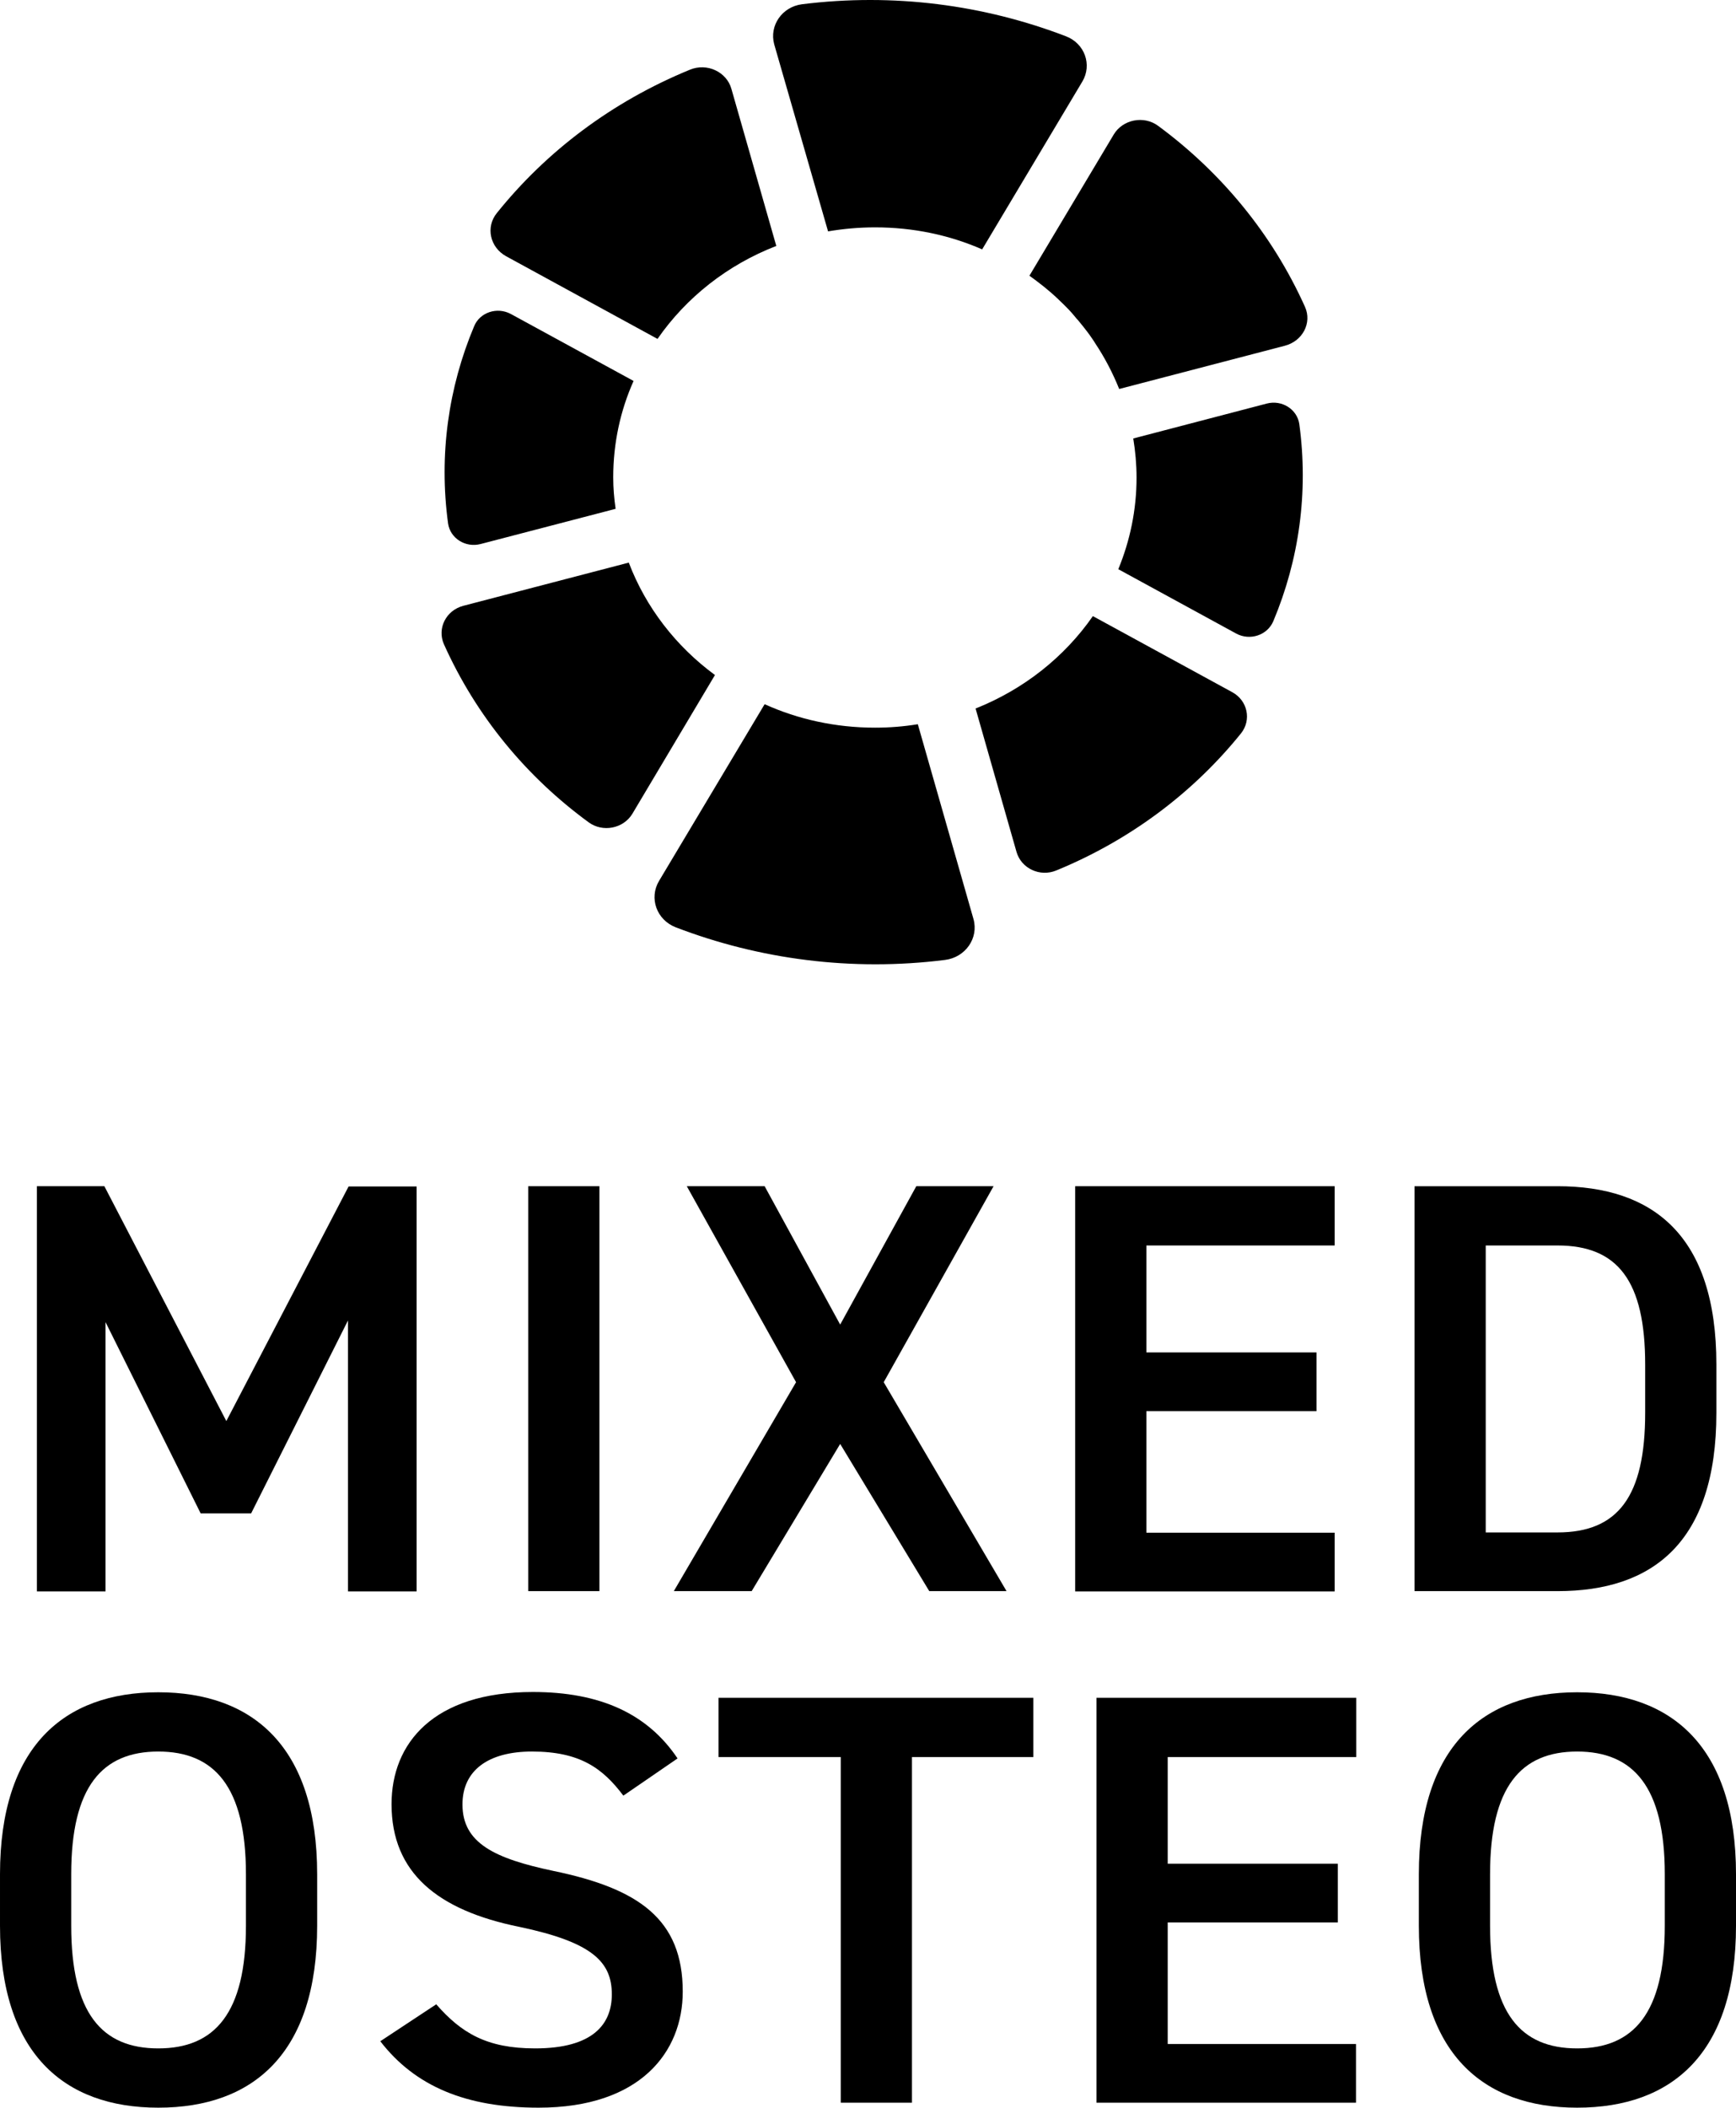 <svg className="fill-current" id="Layer_2" data-name="Layer 2" xmlns="http://www.w3.org/2000/svg" viewBox="0 0 7537.7 9146.35">
  <g id="Layer_1-2" data-name="Layer 1">
    <path fill="current" d="m3370.69,1067.31l-194.88-681.49c-20.79-74.48-106.53-114.2-180.58-83.17-339.08,139.03-623.6,355.02-837.96,621.9-49.37,60.83-29.88,148.96,40.27,187.44l657.38,358.74c124.72-179.99,304.01-321.5,515.77-403.43Z"/>
    <path fill="current" d="m2662.64,2071.51c0-148.96,31.18-290.47,88.34-418.33l-532.66-290.47c-59.76-32.27-135.11-7.45-159.8,53.38-111.73,265.64-153.3,558.6-113.03,855.28,9.09,64.55,75.35,106.75,141.61,89.38l585.93-152.68c-6.5-44.69-10.39-89.38-10.39-136.55Z"/>
    <path fill="current" d="m2730.19,2441.46l-718.44,187.44c-75.35,19.86-114.33,98.06-84.45,166.34,140.31,312.81,358.57,575.98,628.8,773.35,61.06,44.69,150.7,27.31,189.68-37.24l358.57-602.04c-168.89-124.13-300.11-292.95-374.16-487.84Z"/>
    <path fill="current" d="m3985.18,3142.81c-61.06,9.93-122.12,14.9-185.78,14.9-171.49,0-333.89-36-479.39-101.79l-458.61,767.14c-44.17,74.48-10.39,168.82,72.75,201.1,362.47,139.03,763.91,192.41,1169.25,141.51,88.34-11.17,146.81-94.34,123.42-177.51l-241.65-845.34Z"/>
    <path fill="current" d="m5350.62,3003.88l-605.41-330.19c-123.42,177.51-300.11,317.78-509.27,400.95l177.99,623.15c20.79,70.76,101.34,109.24,172.79,79.45,323.49-132.82,596.32-340.12,801.59-594.6,46.77-58.34,28.58-142.75-37.68-178.75Z"/>
    <path fill="current" d="m5641.64,1840.72c-9.09-64.55-75.35-106.75-141.61-89.38l-579.43,151.44c9.09,55.86,14.29,111.72,14.29,170.06,0,140.27-28.58,274.33-79.25,397.22l511.87,279.3c59.76,32.27,135.11,7.45,161.1-53.38,111.73-265.64,153.3-558.6,113.03-855.27Z"/>
    <path fill="current" d="m5666.32,1331.75c-142.91-317.78-365.07-584.67-637.89-785.76-62.36-45.93-153.3-27.31-192.28,37.24l-366.37,613.22c42.87,31.03,84.45,63.31,122.12,99.31,1.3,1.24,2.6,1.24,2.6,2.48,15.59,14.9,31.18,29.79,45.47,44.69,9.09,9.93,18.19,19.86,27.28,31.03,3.9,4.97,7.8,9.93,12.99,14.9,14.29,17.38,28.58,34.76,41.57,52.14,6.5,8.69,12.99,17.38,19.49,27.31,3.9,6.21,9.09,12.41,12.99,19.86,41.57,62.07,76.65,129.1,105.23,199.85l718.44-187.44c77.95-19.86,119.52-99.31,88.34-168.82Z"/>
    <path fill="current" d="m3595.43,1004.04c66.26-11.17,133.81-17.38,203.97-17.38,166.29,0,323.49,33.52,465.1,95.58l435.22-728.66c42.87-72,10.39-165.1-71.45-196.13C4272.3,20.91,3879.95-31.23,3482.4,18.43c-87.04,11.17-142.91,93.1-120.82,173.79l233.85,811.83Z"/>
    <polygon fill="current" points="982.73 6166.76 1513.53 5148.83 1808.98 5148.83 1808.98 6905.99 1511.03 6905.99 1511.03 5730.16 1090.39 6567.47 871.31 6567.47 458.18 5737.34 458.18 6905.99 160.23 6905.99 160.23 5147.63 453.17 5147.63 982.73 6166.76"/>
    <rect fill="current" x="2293.48" y="5147.63" width="309.22" height="1757.16"/>
    <polygon fill="current" points="2925.7 6904.79 3456.51 5998.1 2982.04 5147.63 3320.05 5147.63 3648.05 5748.1 3978.55 5147.63 4314.06 5147.63 3837.09 5998.1 4370.4 6904.79 4034.89 6904.79 3648.05 6266.04 3263.72 6904.79 2925.7 6904.79"/>
    <polygon fill="current" points="5795.05 5147.63 5795.05 5404.8 4977.56 5404.8 4977.56 5868.92 5716.18 5868.92 5716.18 6123.7 4977.56 6123.7 4977.56 6651.21 5795.05 6651.21 5795.05 6905.99 4668.34 6905.99 4668.34 5147.63 5795.05 5147.63"/>
    <path fill="current" d="m7143.34,6130.88v-209.33c0-361.24-117.68-516.74-380.58-516.74h-311.72v1245.2h311.72c264.15,0,380.58-157.89,380.58-519.13Zm-1001.52,773.92v-1757.16h620.94c413.13,0,689.8,211.72,689.8,773.92v209.33c0,562.2-276.67,773.92-689.8,773.92h-620.94Z"/>
    <path fill="current" d="m309.22,8356.87c0,379.18,132.7,532.29,378.07,532.29s380.58-153.11,380.58-532.29v-223.68c0-379.18-136.46-532.29-380.58-532.29s-378.07,153.11-378.07,532.29v223.68Zm378.07,789.47c-410.62,0-687.29-236.84-687.29-789.47v-223.68c0-552.63,276.67-789.47,687.29-789.47s689.8,236.84,689.8,789.47v223.68c0,552.63-276.67,789.47-689.8,789.47Z"/>
    <path fill="current" d="m2706.59,7792.29c-90.14-119.62-189.04-191.39-396.85-191.39-189.04,0-301.71,81.34-301.71,229.66,0,167.46,138.96,234.45,394.35,288.28,370.56,76.55,562.1,209.33,562.1,523.92,0,261.96-184.03,503.58-625.95,503.58-314.23,0-535.81-92.1-687.29-288.28l242.87-160.29c108.92,124.4,219.08,191.39,429.4,191.39,252.88,0,333.01-106.46,333.01-234.45,0-139.95-82.63-226.07-401.86-293.06-354.29-71.77-554.59-234.45-554.59-532.29,0-264.35,181.53-486.84,613.43-486.84,292.94,0,498.26,94.5,628.45,288.28l-235.36,161.48Z"/>
    <polygon fill="current" points="4486.81 7367.63 4486.81 7624.81 3959.76 7624.81 3959.76 9124.8 3650.54 9124.8 3650.54 7624.81 3119.73 7624.81 3119.73 7367.63 4486.81 7367.63"/>
    <polygon fill="current" points="5888.94 7367.63 5888.94 7624.81 5070.2 7624.81 5070.2 8087.72 5808.82 8087.72 5808.82 8342.51 5070.2 8342.51 5070.2 8870.01 5887.69 8870.01 5887.69 9124.8 4760.98 9124.8 4760.98 7367.63 5888.94 7367.63"/>
    <path fill="current" d="m6469.83,8356.87c0,379.18,132.7,532.29,378.07,532.29s380.58-153.11,380.58-532.29v-223.68c0-379.18-136.46-532.29-380.58-532.29s-378.07,153.11-378.07,532.29v223.68Zm378.07,789.47c-410.62,0-687.29-236.84-687.29-789.47v-223.68c0-552.63,276.67-789.47,687.29-789.47s689.8,236.84,689.8,789.47v223.68c0,552.63-276.67,789.47-689.8,789.47Z"/>
  </g>
</svg>
